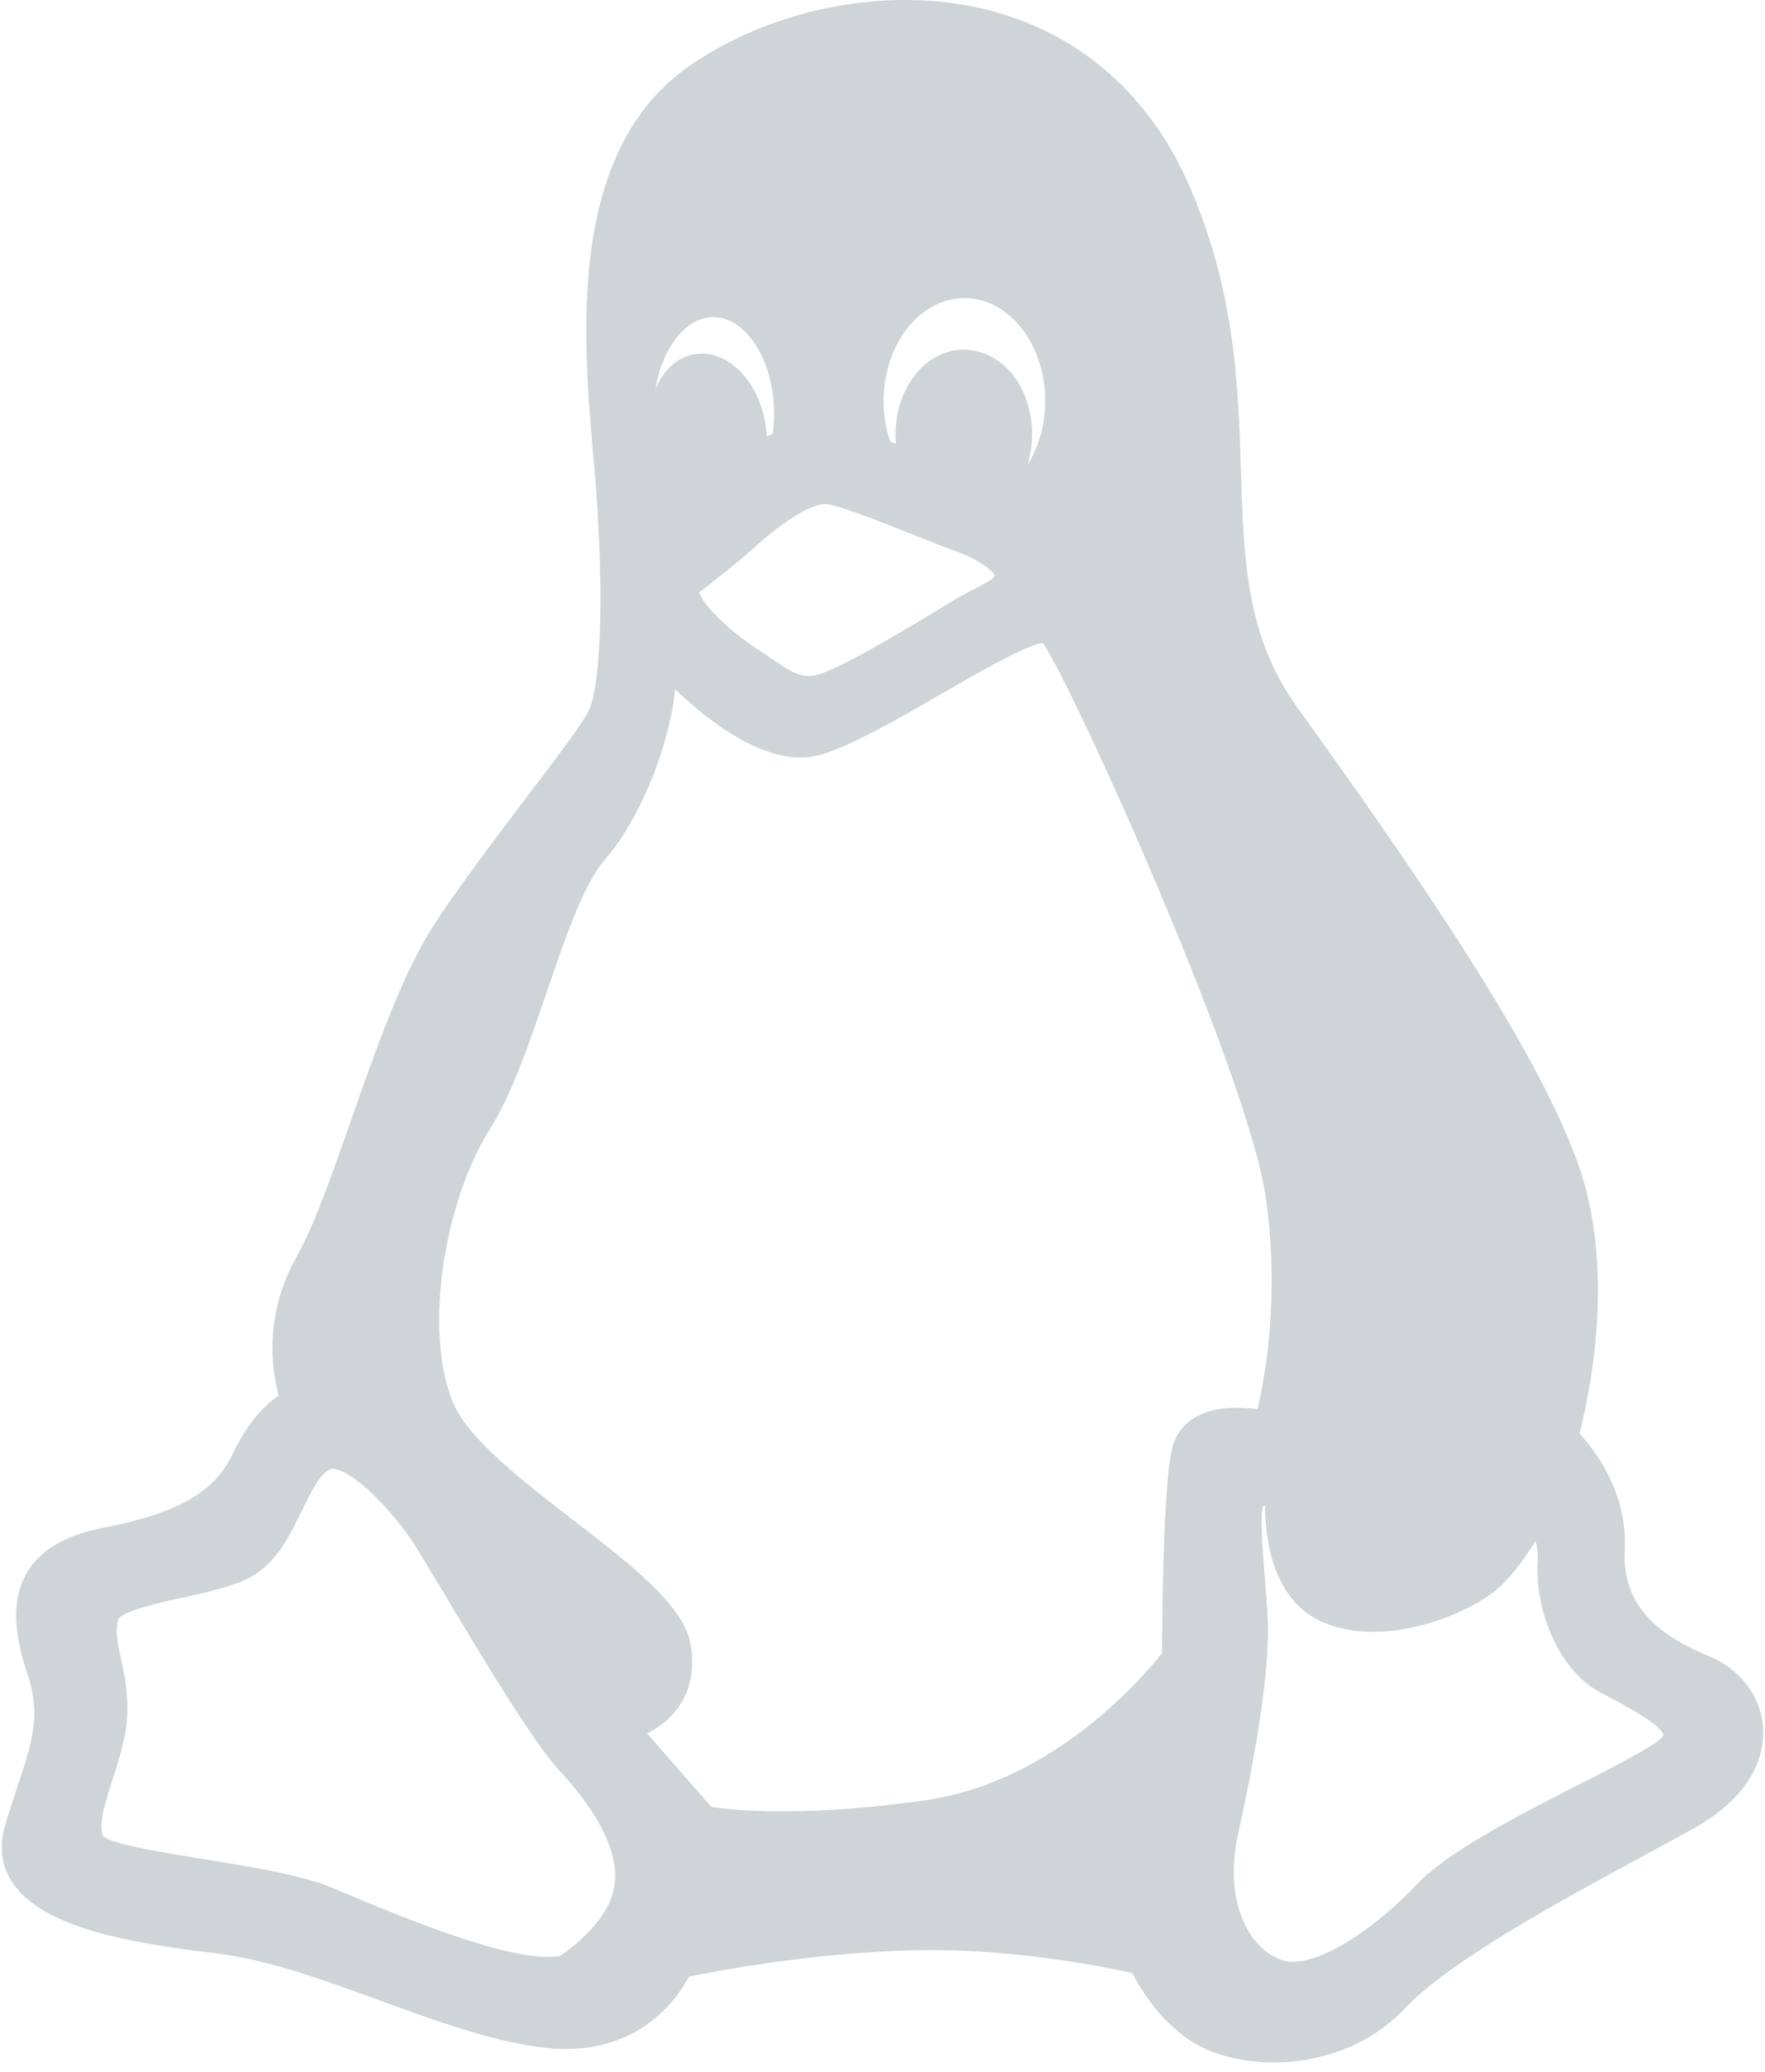 <?xml version="1.0" encoding="UTF-8"?>
<svg width="92px" height="108px" viewBox="0 0 92 108" version="1.1" xmlns="http://www.w3.org/2000/svg" xmlns:xlink="http://www.w3.org/1999/xlink">
    <!-- Generator: Sketch 52.5 (67469) - http://www.bohemiancoding.com/sketch -->
    <title>XMLID_92_ Copy</title>
    <desc>Created with Sketch.</desc>
    <g id="Page-1" stroke="none" stroke-width="1" fill="none" fill-rule="evenodd">
        <g id="Download" transform="translate(-1147, -430)" fill="#CED4D7" fill-rule="nonzero">
            <g id="Download-versions" transform="translate(151, 393)">
                <g id="Group-3-Copy-2" transform="translate(924, 0)">
                    <g id="Group-2" transform="translate(71, 37)">
                        <g id="linux" transform="translate(1, 0)">
                            <path d="M89.06,86.321 C85.907,85.03 84.559,83.316 84.689,80.759 C84.823,77.775 83.13,75.589 82.326,74.726 C82.812,72.87 84.231,66.451 82.328,60.876 C80.282,54.908 74.036,45.794 67.591,36.835 C64.952,33.156 64.828,29.156 64.683,24.525 C64.545,20.108 64.389,15.101 61.926,9.536 C59.248,3.475 53.874,0 47.181,0 C43.2,0 39.113,1.244 35.968,3.414 C29.528,7.858 30.379,17.548 30.943,23.961 C31.02,24.839 31.092,25.668 31.135,26.376 C31.51,32.656 31.169,35.966 30.722,36.972 C30.434,37.629 29.012,39.5 27.508,41.481 C25.953,43.53 24.189,45.852 22.744,48.016 C21.019,50.62 19.627,54.6 18.28,58.449 C17.295,61.265 16.364,63.926 15.458,65.515 C13.741,68.573 14.169,71.425 14.525,72.743 C13.875,73.195 12.936,74.084 12.144,75.759 C11.186,77.804 9.242,78.903 5.199,79.68 C3.342,80.06 2.061,80.841 1.391,82.001 C0.416,83.69 0.947,85.812 1.431,87.262 C2.147,89.394 1.701,90.743 0.89,93.193 C0.704,93.759 0.492,94.399 0.277,95.105 C-0.061,96.219 0.061,97.232 0.639,98.116 C2.165,100.45 6.62,101.273 11.206,101.814 C13.944,102.139 16.941,103.234 19.84,104.294 C22.68,105.332 25.616,106.405 28.286,106.731 C28.691,106.782 29.093,106.807 29.481,106.807 C33.511,106.807 35.332,104.133 35.909,103.034 C37.357,102.739 42.35,101.793 47.496,101.666 C52.634,101.519 57.605,102.534 59.013,102.849 C59.456,103.697 60.623,105.632 62.484,106.629 C63.506,107.188 64.929,107.509 66.387,107.509 C66.387,107.509 66.387,107.509 66.387,107.509 C67.944,107.509 70.905,107.141 73.249,104.675 C75.586,102.198 81.427,99.035 85.692,96.726 C86.644,96.211 87.534,95.729 88.315,95.293 C90.711,93.965 92.018,92.067 91.902,90.087 C91.804,88.442 90.716,86.999 89.06,86.321 Z M36.021,85.844 C35.722,83.743 33.02,81.659 29.89,79.247 C27.331,77.274 24.43,75.038 23.631,73.145 C21.98,69.238 23.282,62.37 25.551,58.833 C26.673,57.062 27.589,54.376 28.475,51.779 C29.432,48.975 30.421,46.075 31.528,44.806 C33.28,42.824 34.899,38.968 35.186,35.929 C36.827,37.496 39.372,39.484 41.724,39.484 C42.086,39.484 42.437,39.436 42.773,39.341 C44.382,38.877 46.748,37.51 49.037,36.188 C51.01,35.048 53.442,33.642 54.358,33.514 C55.928,35.768 65.048,55.952 65.98,62.434 C66.718,67.563 65.939,71.802 65.547,73.463 C65.232,73.42 64.856,73.385 64.461,73.385 C61.921,73.385 61.248,74.772 61.073,75.6 C60.623,77.751 60.575,84.63 60.57,86.175 C59.652,87.343 55.006,92.839 48.337,93.827 C45.62,94.221 43.083,94.422 40.797,94.422 C38.843,94.422 37.596,94.271 37.078,94.192 L33.726,90.357 C35.048,89.705 36.369,88.328 36.021,85.844 Z M40.273,22.612 C40.169,22.657 40.066,22.705 39.965,22.757 C39.954,22.53 39.931,22.3 39.895,22.069 C39.529,19.963 38.132,18.434 36.574,18.434 C36.459,18.434 36.343,18.443 36.216,18.462 C35.289,18.616 34.562,19.313 34.164,20.3 C34.513,18.134 35.74,16.53 37.196,16.53 C38.906,16.53 40.35,18.834 40.35,21.561 C40.35,21.905 40.325,22.247 40.273,22.612 Z M53.557,24.236 C53.714,23.737 53.798,23.198 53.798,22.638 C53.798,20.166 52.23,18.229 50.227,18.229 C48.27,18.229 46.678,20.207 46.678,22.638 C46.678,22.804 46.686,22.97 46.702,23.136 C46.598,23.096 46.497,23.057 46.398,23.02 C46.173,22.338 46.059,21.626 46.059,20.9 C46.059,17.943 47.949,15.538 50.271,15.538 C52.594,15.538 54.484,17.943 54.484,20.9 C54.484,22.129 54.144,23.303 53.557,24.236 Z M51.845,29.99 C51.811,30.139 51.74,30.206 50.952,30.615 C50.555,30.822 50.06,31.08 49.441,31.457 L49.027,31.708 C47.364,32.716 43.47,35.077 42.413,35.216 C41.695,35.312 41.251,35.034 40.252,34.355 C40.027,34.202 39.787,34.039 39.531,33.875 C37.731,32.694 36.573,31.393 36.443,30.884 C37.029,30.43 38.484,29.295 39.229,28.623 C40.741,27.217 42.262,26.273 43.015,26.273 C43.055,26.273 43.091,26.275 43.128,26.282 C44.013,26.439 46.195,27.31 47.789,27.945 C48.526,28.239 49.162,28.493 49.61,28.654 C51.02,29.138 51.755,29.758 51.845,29.99 Z M64.516,95.684 C65.311,92.095 66.228,87.213 66.079,84.335 C66.045,83.681 65.987,82.969 65.931,82.281 C65.827,80.995 65.671,79.082 65.831,78.515 C65.863,78.5 65.898,78.488 65.938,78.477 C65.944,80.122 66.302,83.404 68.926,84.549 C69.709,84.89 70.602,85.063 71.583,85.063 C74.212,85.063 77.129,83.773 78.324,82.578 C79.028,81.874 79.62,81.014 80.034,80.332 C80.125,80.597 80.181,80.944 80.151,81.391 C79.995,83.818 81.175,87.038 83.419,88.224 L83.746,88.396 C84.546,88.815 86.669,89.93 86.703,90.459 C86.703,90.459 86.685,90.521 86.567,90.631 C86.035,91.117 84.163,92.073 82.352,92.998 C79.141,94.638 75.501,96.496 73.866,98.216 C71.564,100.638 68.961,102.265 67.388,102.265 C67.199,102.265 67.027,102.241 66.873,102.193 C65.166,101.66 63.761,99.197 64.516,95.684 Z M6.316,86.528 C6.141,85.713 6.004,85.07 6.152,84.447 C6.259,83.985 8.538,83.49 9.512,83.279 C10.881,82.982 12.296,82.675 13.222,82.113 C14.474,81.355 15.151,79.956 15.749,78.723 C16.182,77.831 16.629,76.908 17.161,76.605 C17.191,76.588 17.237,76.567 17.324,76.567 C18.321,76.567 20.412,78.662 21.616,80.537 C21.922,81.01 22.488,81.957 23.143,83.053 C25.102,86.331 27.784,90.82 29.185,92.324 C30.447,93.677 32.49,96.277 31.988,98.507 C31.62,100.238 29.661,101.645 29.199,101.956 C29.031,101.994 28.823,102.014 28.579,102.014 C25.898,102.014 20.591,99.783 17.739,98.585 L17.318,98.407 C15.725,97.74 13.126,97.319 10.612,96.912 C8.612,96.588 5.874,96.145 5.42,95.745 C5.052,95.332 5.478,93.99 5.855,92.806 C6.126,91.955 6.406,91.075 6.559,90.154 C6.777,88.685 6.521,87.489 6.316,86.528 Z" id="XMLID_92_-Copy"></path>
                        </g>
                    </g>
                </g>
            </g>
        </g>
    </g>
</svg>